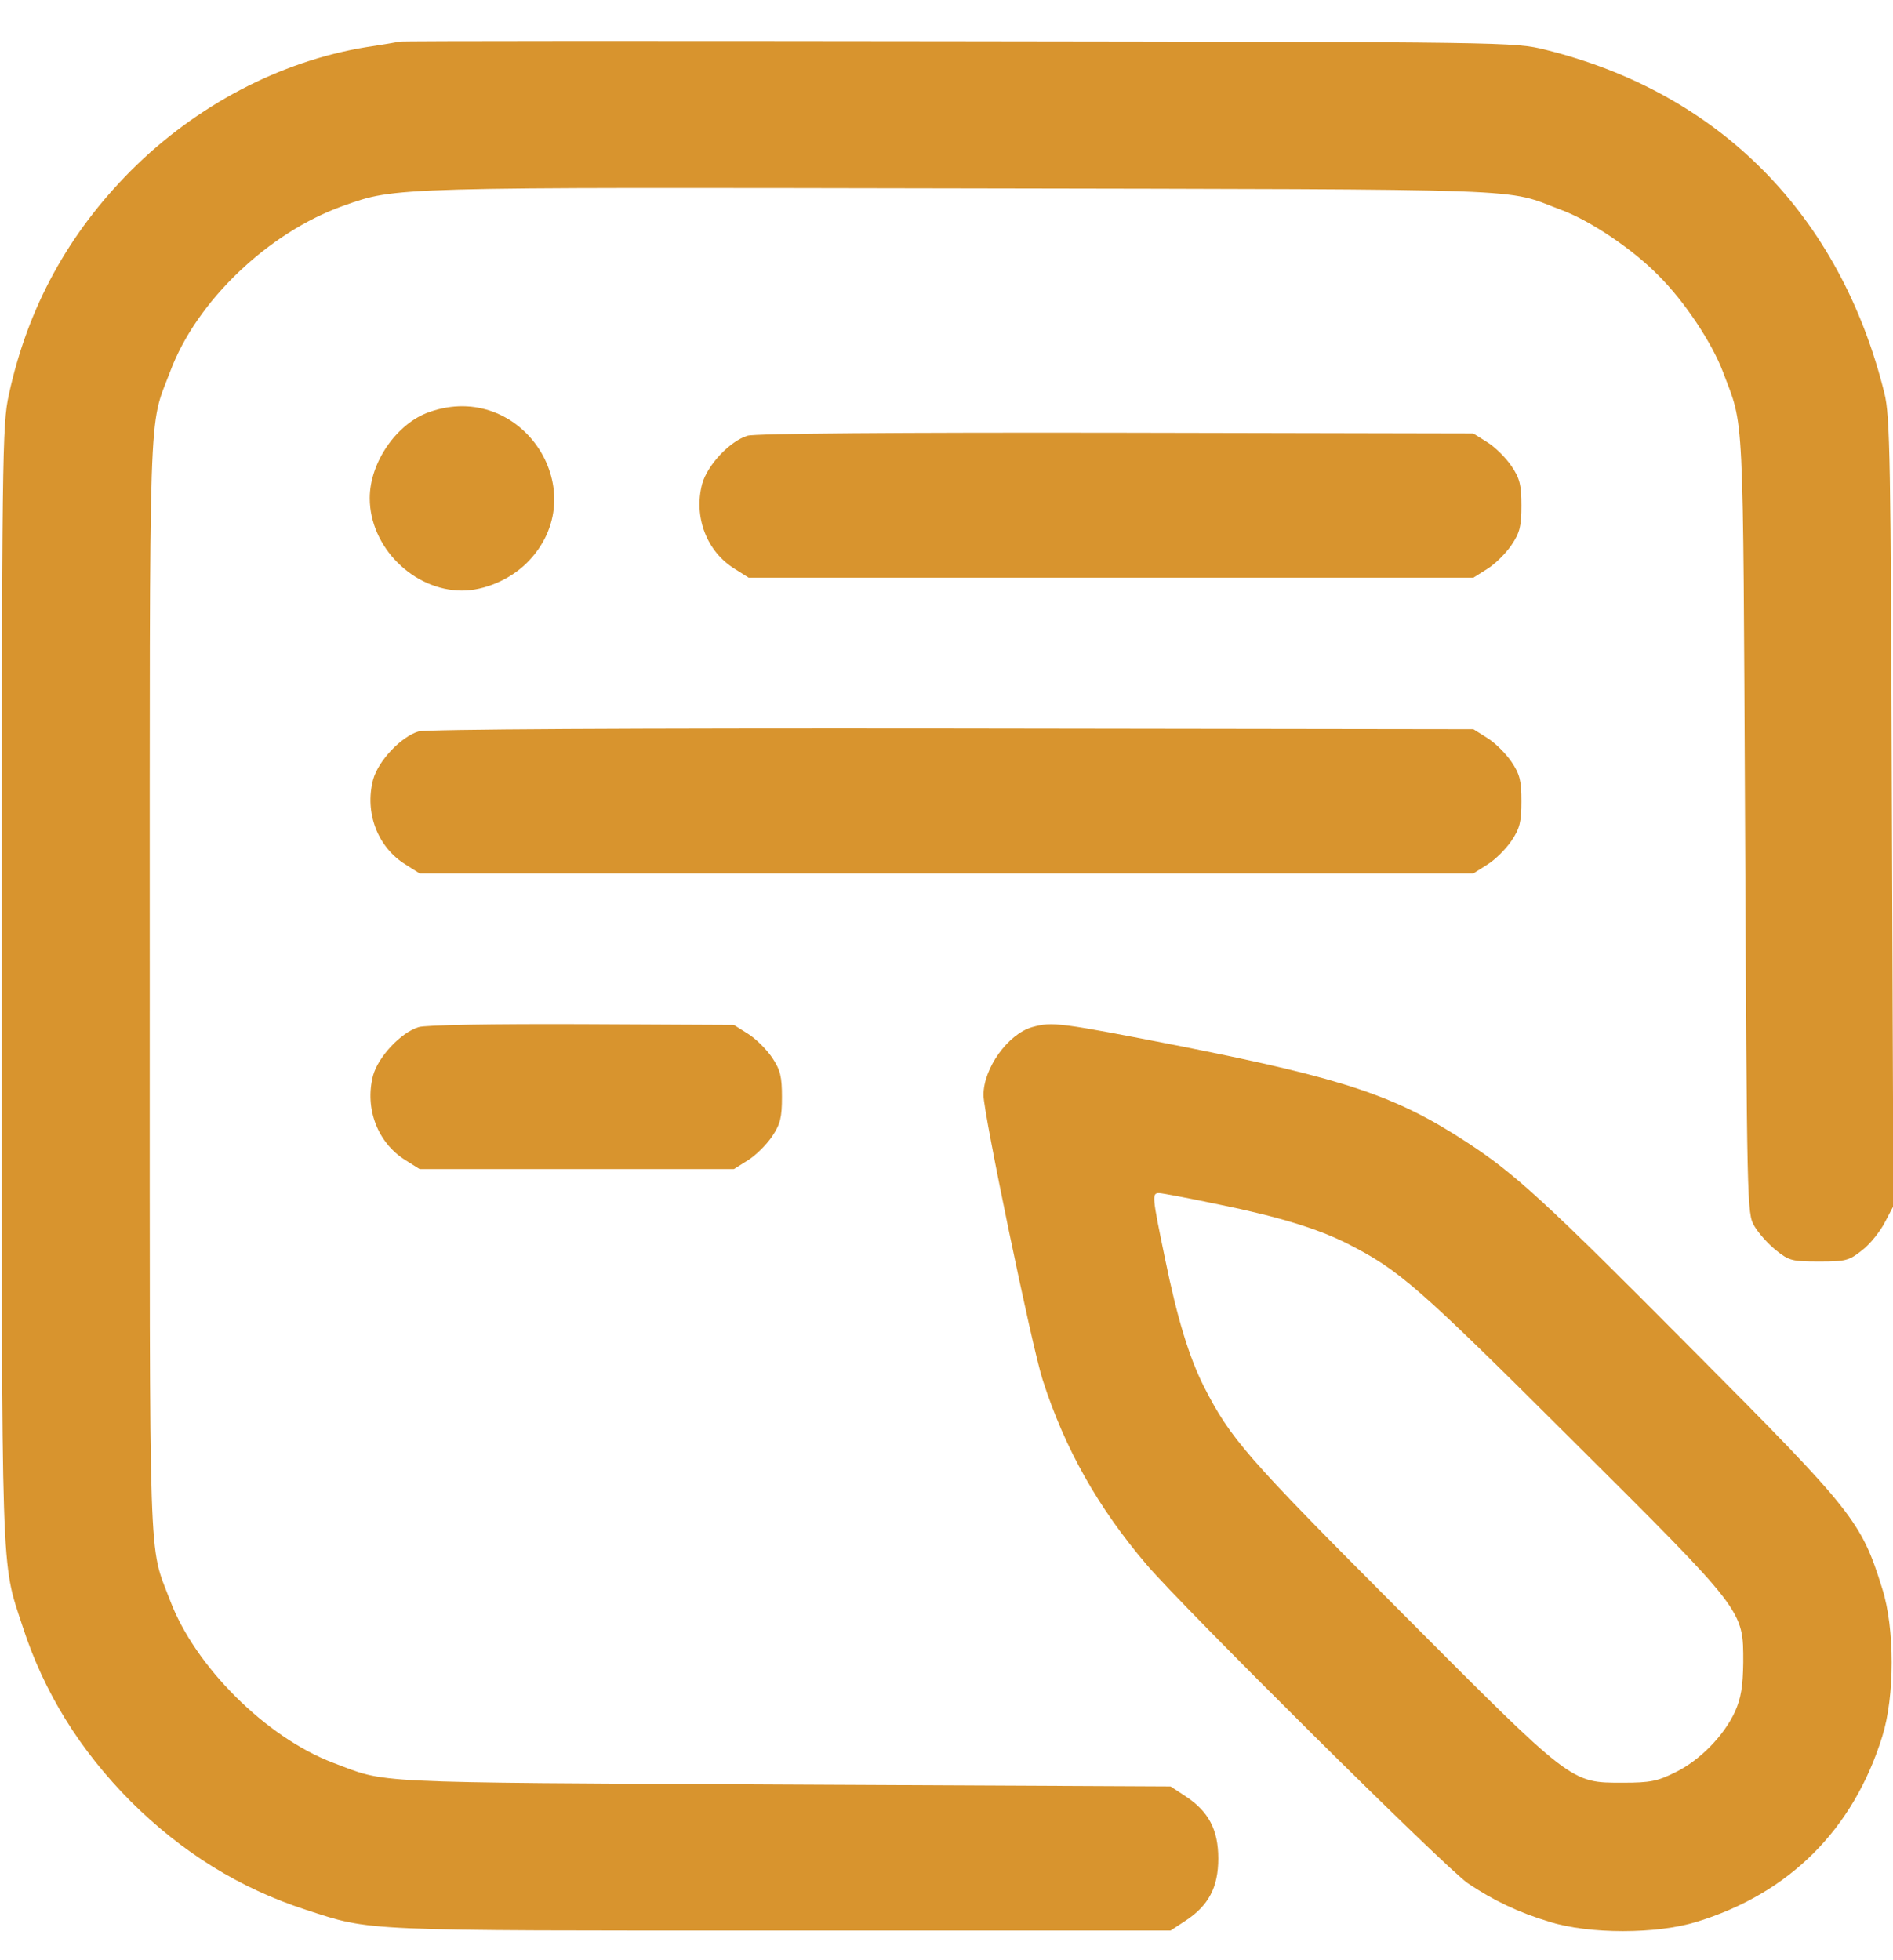 <svg width="28" height="29" viewBox="0 0 28 29" fill="none" xmlns="http://www.w3.org/2000/svg">
<g clip-path="url(#clip0_155_108)">
<path d="M5.906 0.616C5.862 0.627 5.638 0.665 5.414 0.698C4.145 0.906 2.904 1.557 1.936 2.525C1.012 3.454 0.41 4.548 0.131 5.839C0.033 6.282 0.027 6.708 0.027 14.562C0.027 23.519 0.011 23.071 0.334 24.061C0.651 25.04 1.181 25.893 1.936 26.653C2.696 27.408 3.549 27.938 4.528 28.255C5.502 28.572 5.288 28.561 11.544 28.561H17.314L17.538 28.414C17.877 28.19 18.02 27.922 18.02 27.495C18.02 27.069 17.877 26.8 17.538 26.576L17.314 26.429L11.572 26.401C5.354 26.369 5.737 26.385 4.927 26.079C3.932 25.701 2.882 24.651 2.516 23.678C2.193 22.825 2.215 23.448 2.215 14.589C2.215 5.729 2.193 6.353 2.516 5.5C2.904 4.455 3.97 3.438 5.08 3.044C5.868 2.765 5.759 2.771 14.246 2.787C22.892 2.804 22.23 2.782 23.089 3.104C23.521 3.263 24.155 3.69 24.527 4.072C24.916 4.455 25.326 5.079 25.484 5.5C25.802 6.342 25.78 5.926 25.812 12.183C25.84 17.826 25.84 17.958 25.949 18.138C26.009 18.242 26.151 18.401 26.266 18.494C26.463 18.652 26.507 18.663 26.906 18.663C27.3 18.663 27.349 18.652 27.546 18.494C27.661 18.406 27.809 18.22 27.88 18.083L28.006 17.843L27.984 12.018C27.967 6.779 27.956 6.156 27.874 5.822C27.223 3.186 25.441 1.376 22.859 0.736C22.4 0.622 22.345 0.622 14.191 0.611C9.68 0.605 5.95 0.605 5.906 0.616Z" fill="#D8942E"/>
<path d="M6.349 6.096C5.868 6.265 5.469 6.84 5.469 7.37C5.469 8.092 6.114 8.737 6.836 8.737C7.164 8.737 7.547 8.573 7.793 8.327C8.821 7.299 7.727 5.609 6.349 6.096Z" fill="#D8942E"/>
<path d="M11.058 6.446C10.801 6.522 10.462 6.878 10.385 7.162C10.259 7.649 10.451 8.158 10.866 8.415L11.074 8.546H16.434H21.793L22.001 8.415C22.116 8.344 22.274 8.185 22.356 8.065C22.482 7.879 22.504 7.78 22.504 7.479C22.504 7.179 22.482 7.08 22.356 6.894C22.274 6.774 22.116 6.615 22.001 6.544L21.793 6.413L16.516 6.402C13.284 6.397 11.167 6.413 11.058 6.446Z" fill="#D8942E"/>
<path d="M6.191 10.821C5.934 10.898 5.595 11.253 5.518 11.537C5.392 12.024 5.584 12.533 5.999 12.79L6.207 12.921H14H21.793L22.001 12.79C22.116 12.719 22.274 12.56 22.356 12.44C22.482 12.254 22.504 12.155 22.504 11.854C22.504 11.554 22.482 11.455 22.356 11.269C22.274 11.149 22.116 10.99 22.001 10.919L21.793 10.788L14.082 10.777C9.313 10.772 6.3 10.788 6.191 10.821Z" fill="#D8942E"/>
<path d="M6.191 15.196C5.934 15.273 5.595 15.633 5.518 15.912C5.392 16.399 5.584 16.908 5.999 17.165L6.207 17.296H8.531H10.855L11.063 17.165C11.178 17.094 11.337 16.935 11.419 16.815C11.544 16.629 11.566 16.53 11.566 16.23C11.566 15.929 11.544 15.83 11.419 15.644C11.337 15.524 11.178 15.365 11.063 15.294L10.855 15.163L8.613 15.152C7.295 15.147 6.295 15.163 6.191 15.196Z" fill="#D8942E"/>
<path d="M15.269 15.195C14.908 15.299 14.547 15.803 14.547 16.202C14.547 16.464 15.263 19.921 15.422 20.413C15.75 21.435 16.242 22.305 16.959 23.147C17.478 23.76 21.41 27.664 21.711 27.861C22.083 28.113 22.46 28.293 22.914 28.43C23.499 28.616 24.511 28.616 25.102 28.43C26.469 28.009 27.415 27.063 27.841 25.69C28.027 25.099 28.027 24.088 27.841 23.503C27.53 22.507 27.426 22.37 25.025 19.959C22.843 17.76 22.4 17.356 21.684 16.891C20.645 16.213 19.89 15.961 17.5 15.485C15.657 15.124 15.569 15.114 15.269 15.195ZM18.03 17.82C18.916 18.001 19.485 18.176 19.923 18.395C20.694 18.788 20.956 19.013 23.231 21.282C25.818 23.858 25.785 23.814 25.785 24.596C25.78 24.952 25.752 25.121 25.665 25.318C25.501 25.679 25.14 26.046 24.779 26.221C24.516 26.352 24.407 26.374 24.008 26.374C23.226 26.374 23.27 26.406 20.694 23.82C18.424 21.545 18.2 21.282 17.806 20.511C17.587 20.074 17.413 19.505 17.232 18.619C17.041 17.695 17.035 17.651 17.145 17.651C17.188 17.651 17.587 17.727 18.03 17.82Z" fill="#D8942E"/>
</g>
<defs>
<clipPath id="clip0_155_108">
<rect width="28" height="28" fill="white" transform="translate(0 0.588)"/>
</clipPath>
</defs>
</svg>
